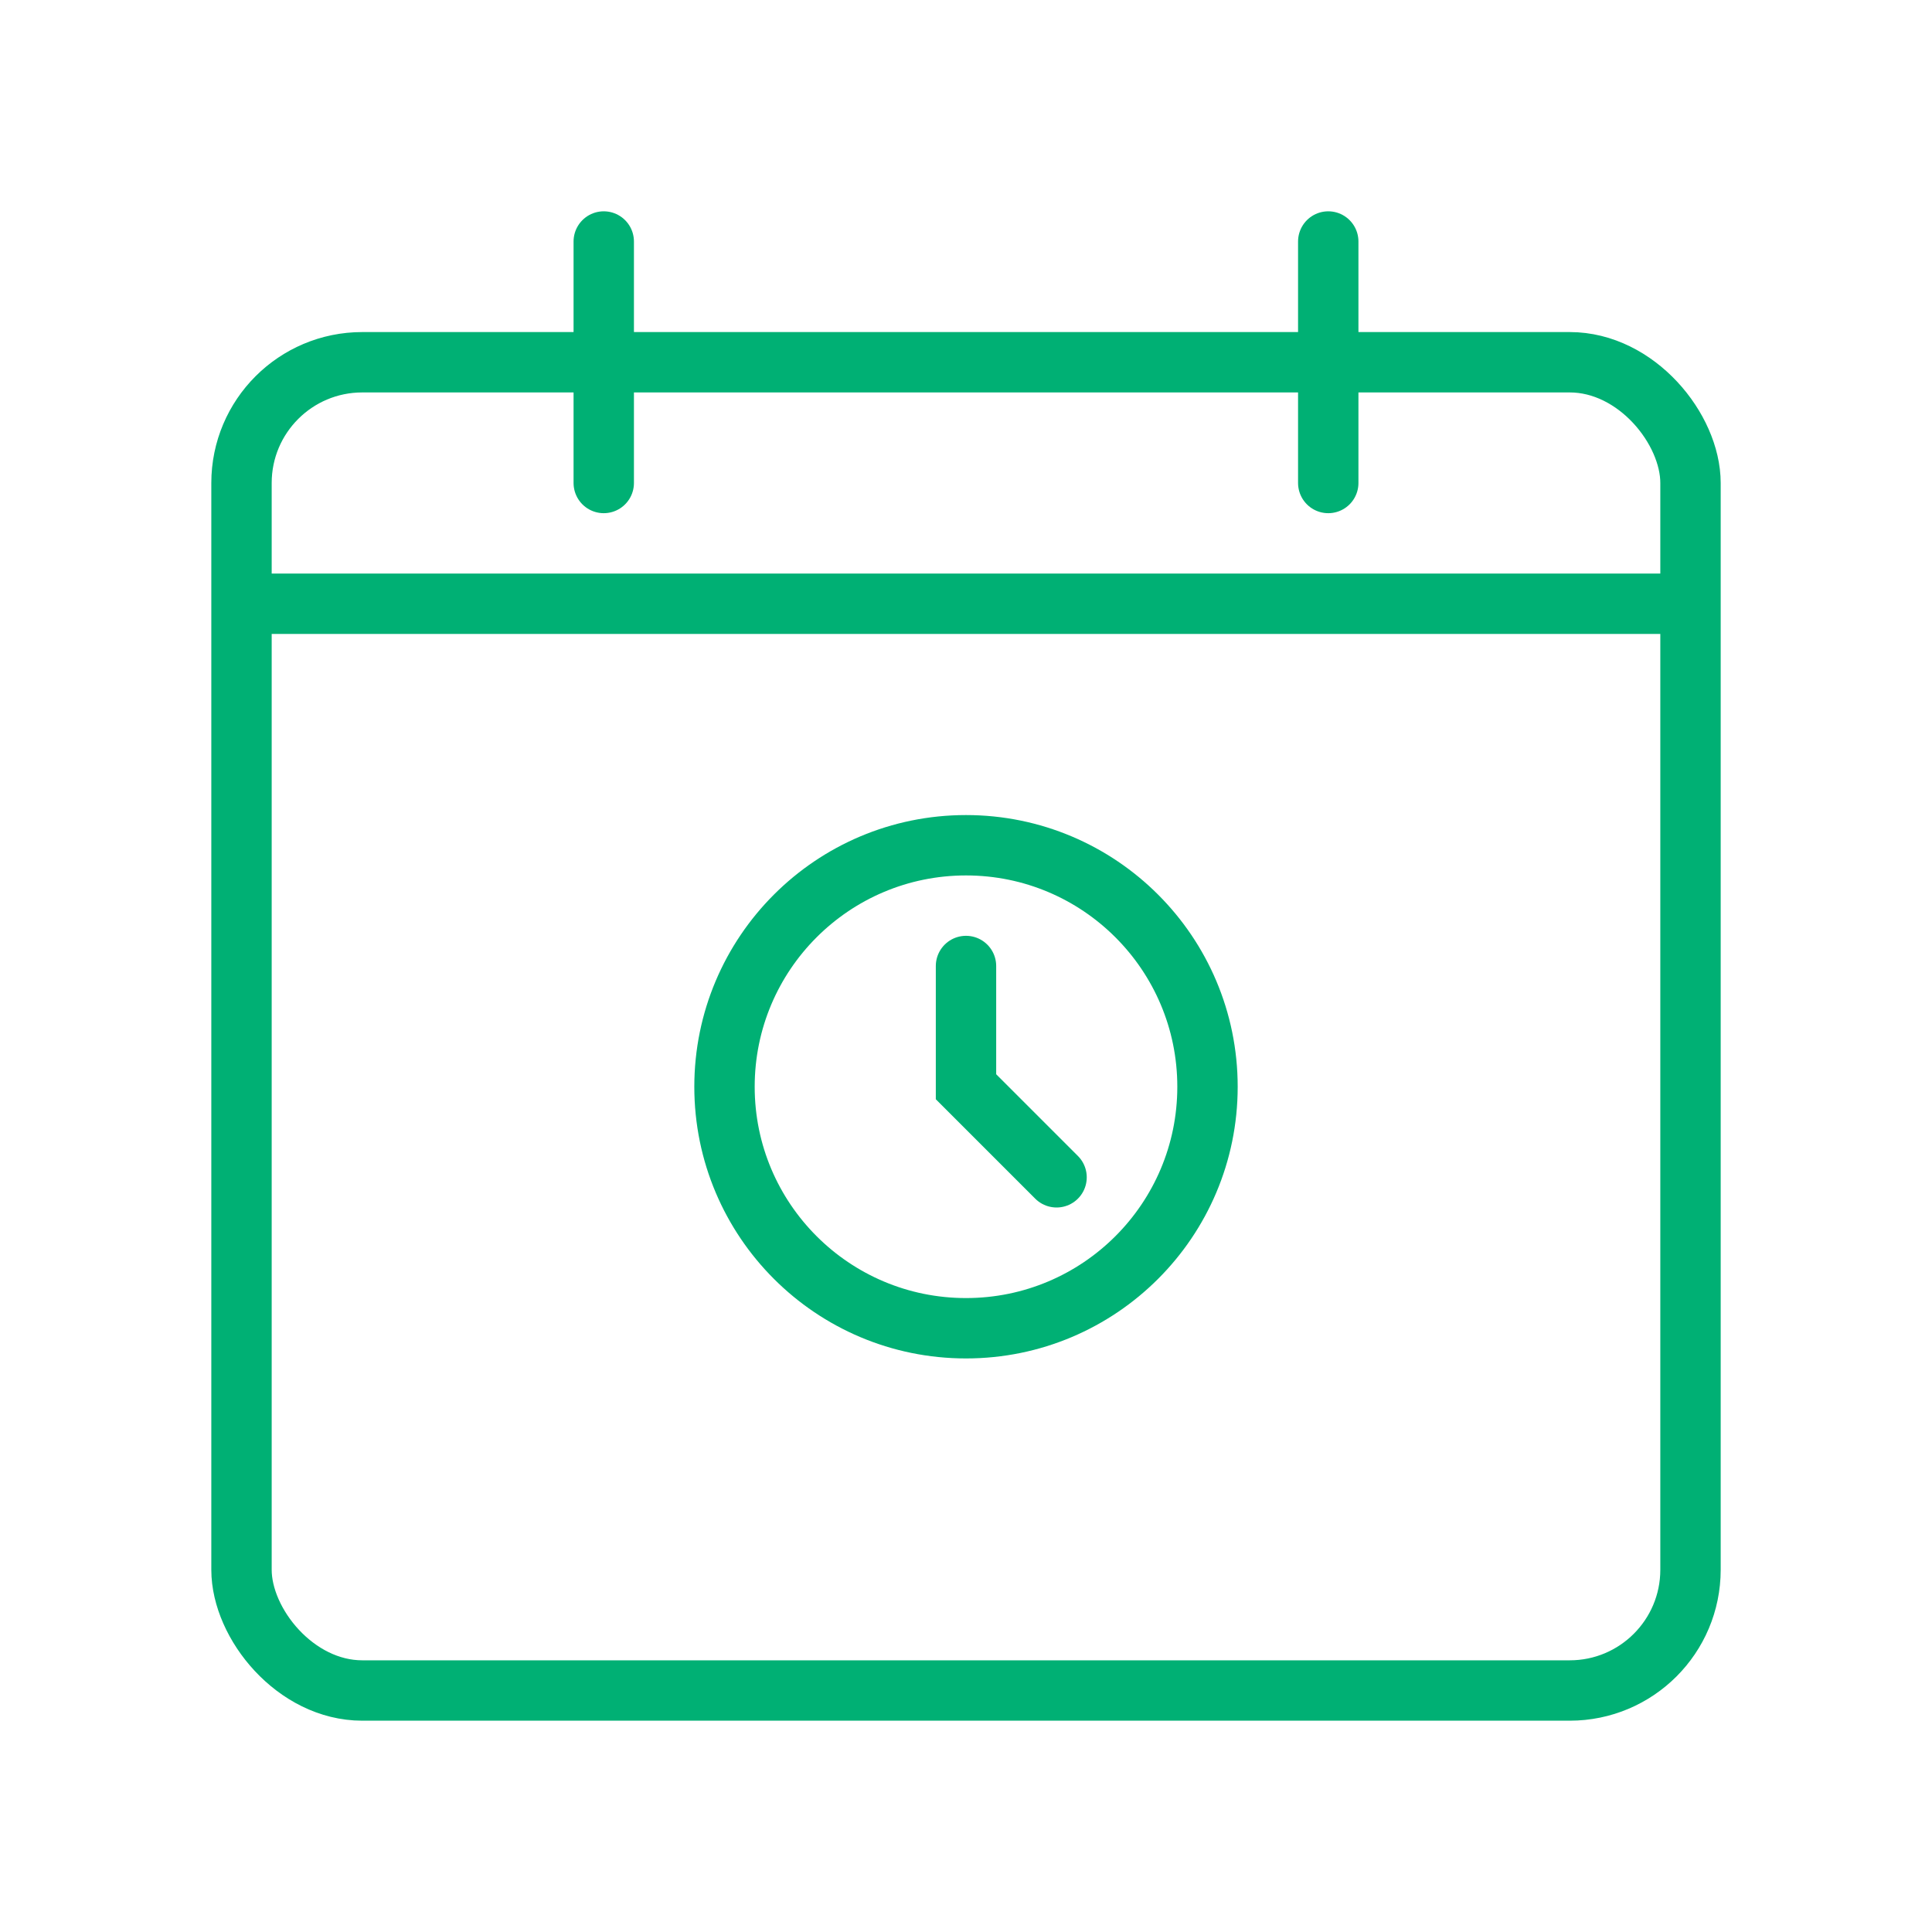 <?xml version="1.0" encoding="UTF-8"?>
<svg width="64" height="64" viewBox="0 0 64 64" fill="none" xmlns="http://www.w3.org/2000/svg">
    <rect x="8" y="12" width="48" height="44" rx="4" stroke="#00B074" stroke-width="2"/>
    <path d="M8 20H56" stroke="#00B074" stroke-width="2"/>
    <path d="M20 8V16" stroke="#00B074" stroke-width="2" stroke-linecap="round"/>
    <path d="M44 8V16" stroke="#00B074" stroke-width="2" stroke-linecap="round"/>
    <circle cx="32" cy="36" r="8" stroke="#00B074" stroke-width="2"/>
    <path d="M32 32V36L35 39" stroke="#00B074" stroke-width="2" stroke-linecap="round"/>
</svg>
